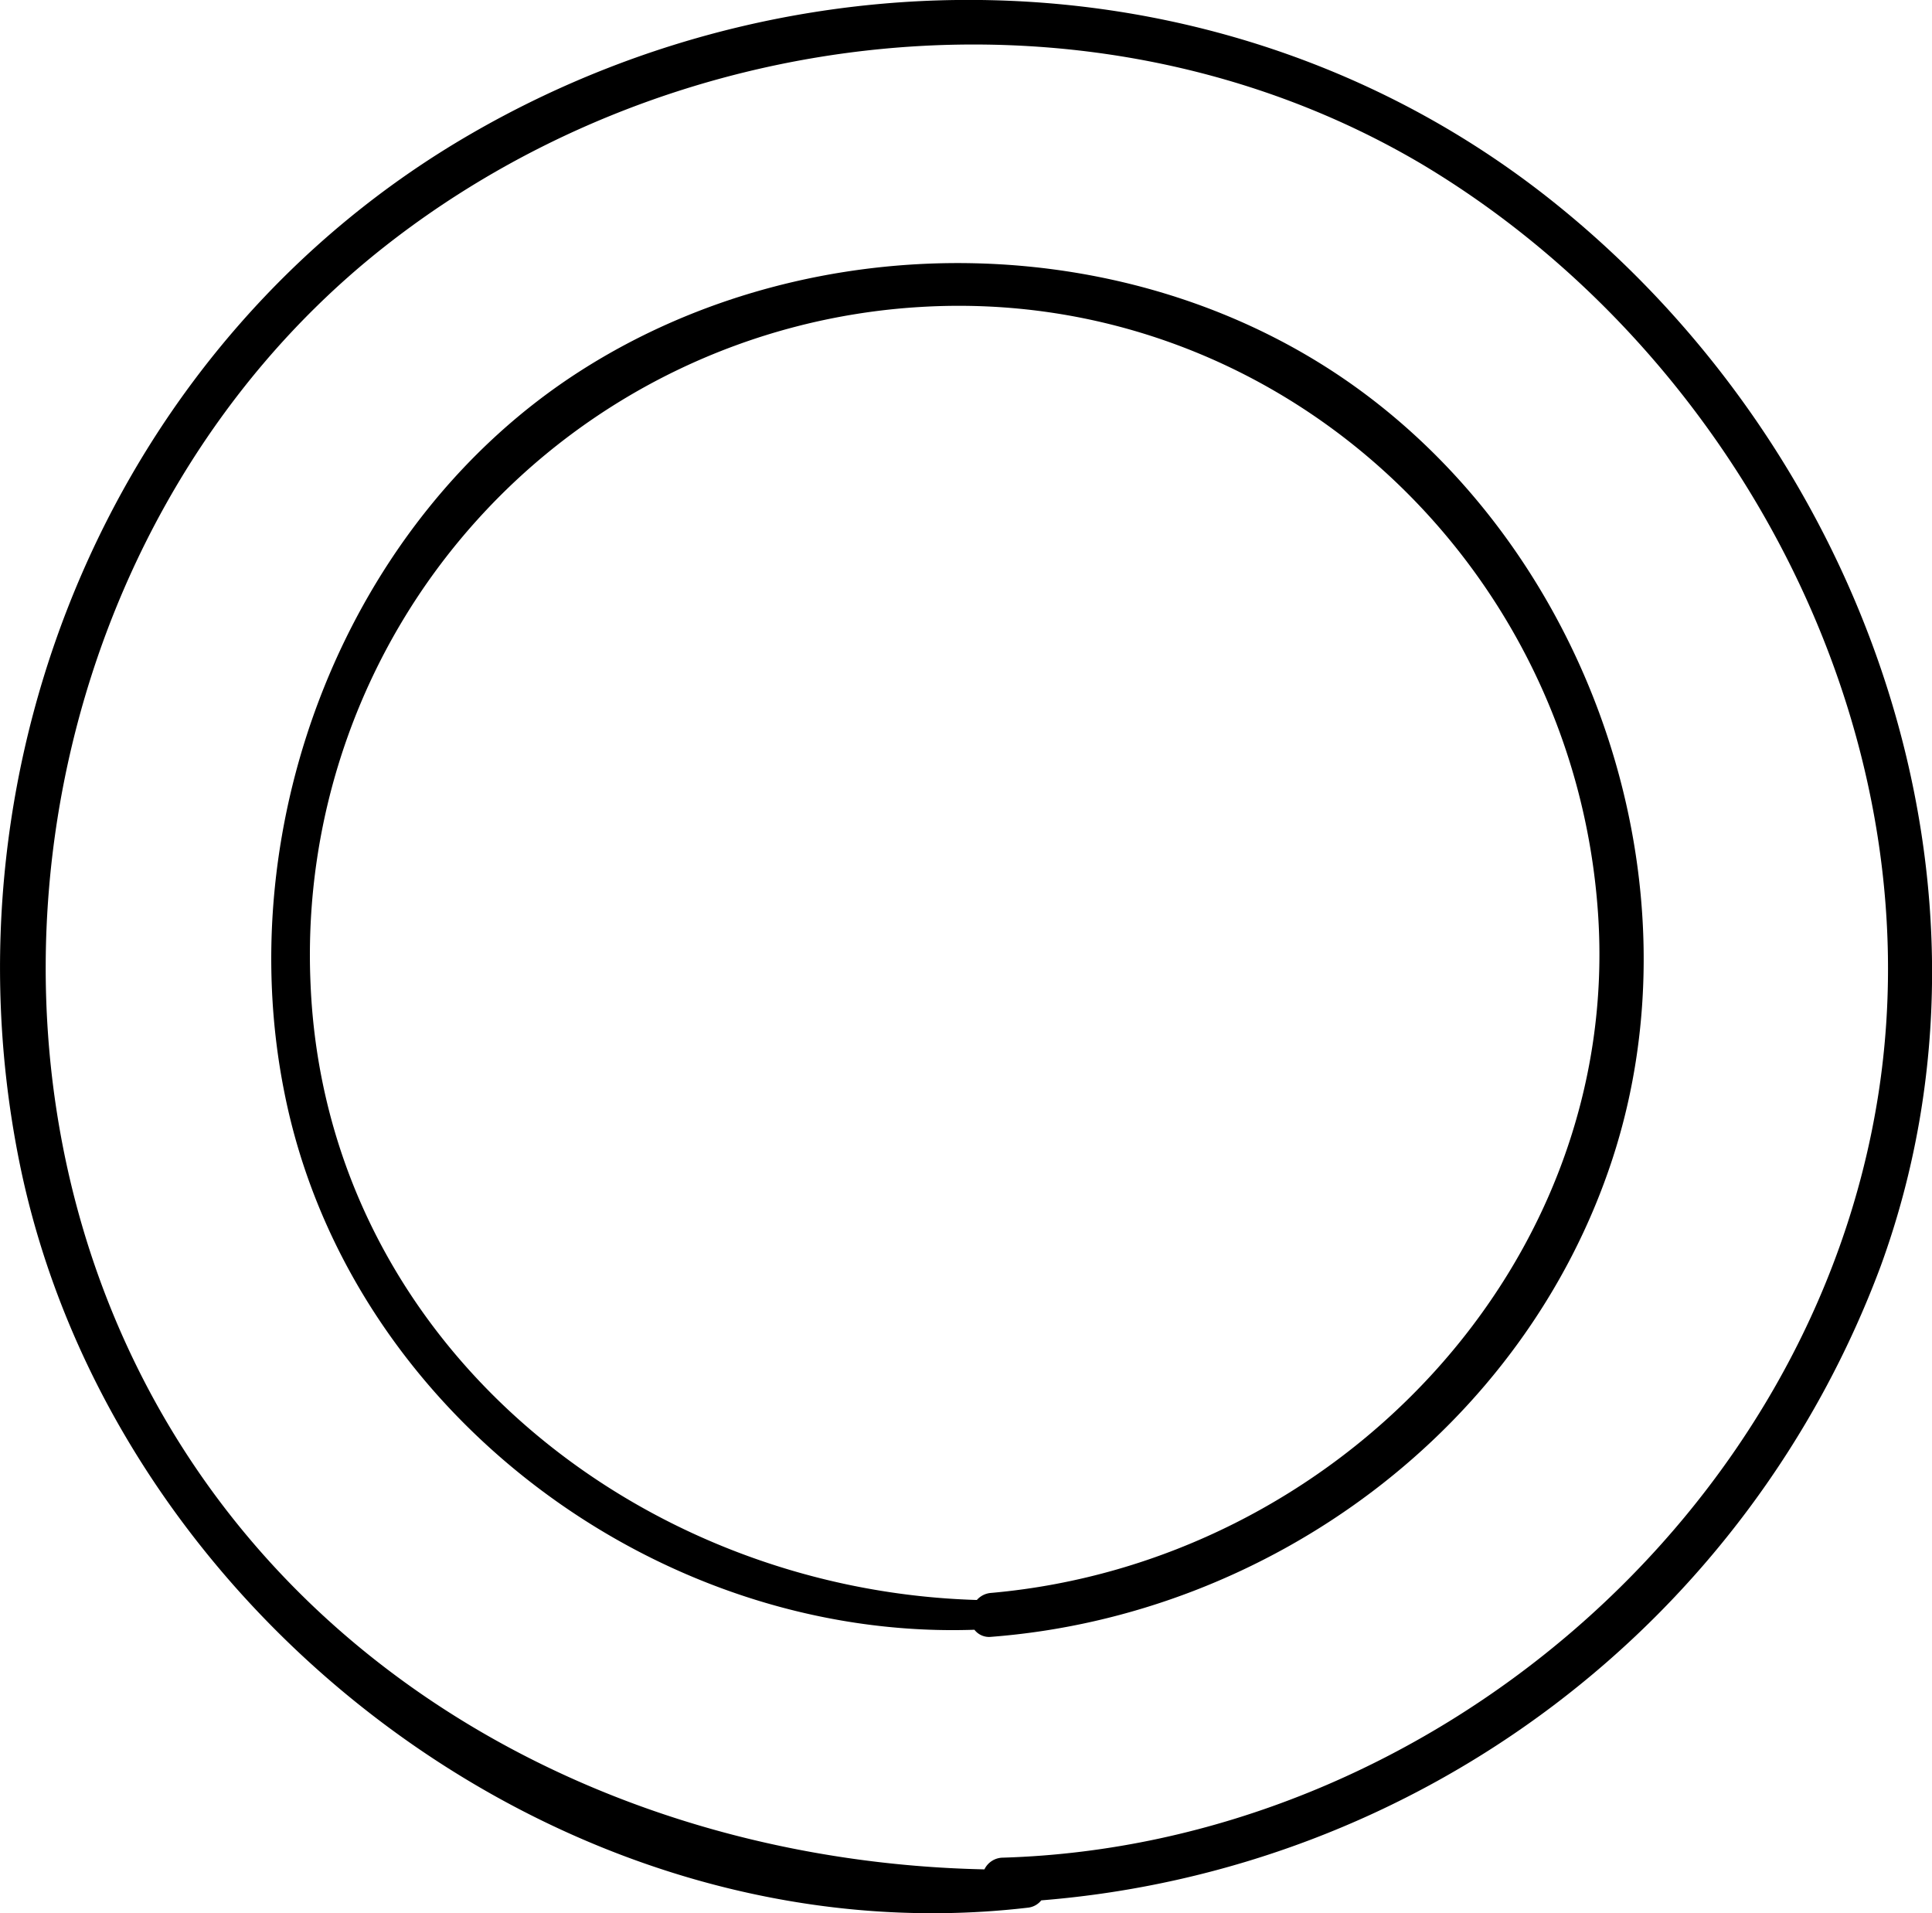 <svg id="Layer_1" data-name="Layer 1" xmlns="http://www.w3.org/2000/svg" viewBox="0 0 79.19 78.41"><path d="M73.65,19.67C61,9.39,43.12,8.58,29.1,16.67,14.5,25.08,7.25,42.34,10.53,58.76c3.7,18.51,22.36,32.85,41.35,30.63a.81.81,0,0,0,.55-.3,40.14,40.14,0,0,0,34.41-26C92.51,47.53,86.25,29.89,73.65,19.67ZM86.75,56C84.08,73.3,68.23,86.82,50.86,87.34a.85.85,0,0,0-.76.48C35,87.5,20.53,79.73,14.46,65.24c-6.21-14.83-2-33.16,10.44-43.43C36.83,12,54.57,10,68,17.92,80.81,25.55,89.06,41,86.75,56Z" transform="translate(-9.75 -11.21)"/><path d="M65.6,27.28c-9.18-6.79-22.48-7-32.06-.87S19.18,44.91,21.41,56C24,69,36.62,78.45,49.69,78a.76.76,0,0,0,.69.29c11.43-.88,21.85-8.56,25.46-19.58C79.51,47.49,75.06,34.28,65.6,27.28ZM50.38,76.49a.86.86,0,0,0-.59.29c-14-.41-26.69-10.66-27.31-25.22a26.6,26.6,0,0,1,25-27.77C62,22.92,74.26,34.21,75.25,48.63S64.49,75.24,50.38,76.49Z" transform="translate(-9.75 -11.21)"/></svg>
